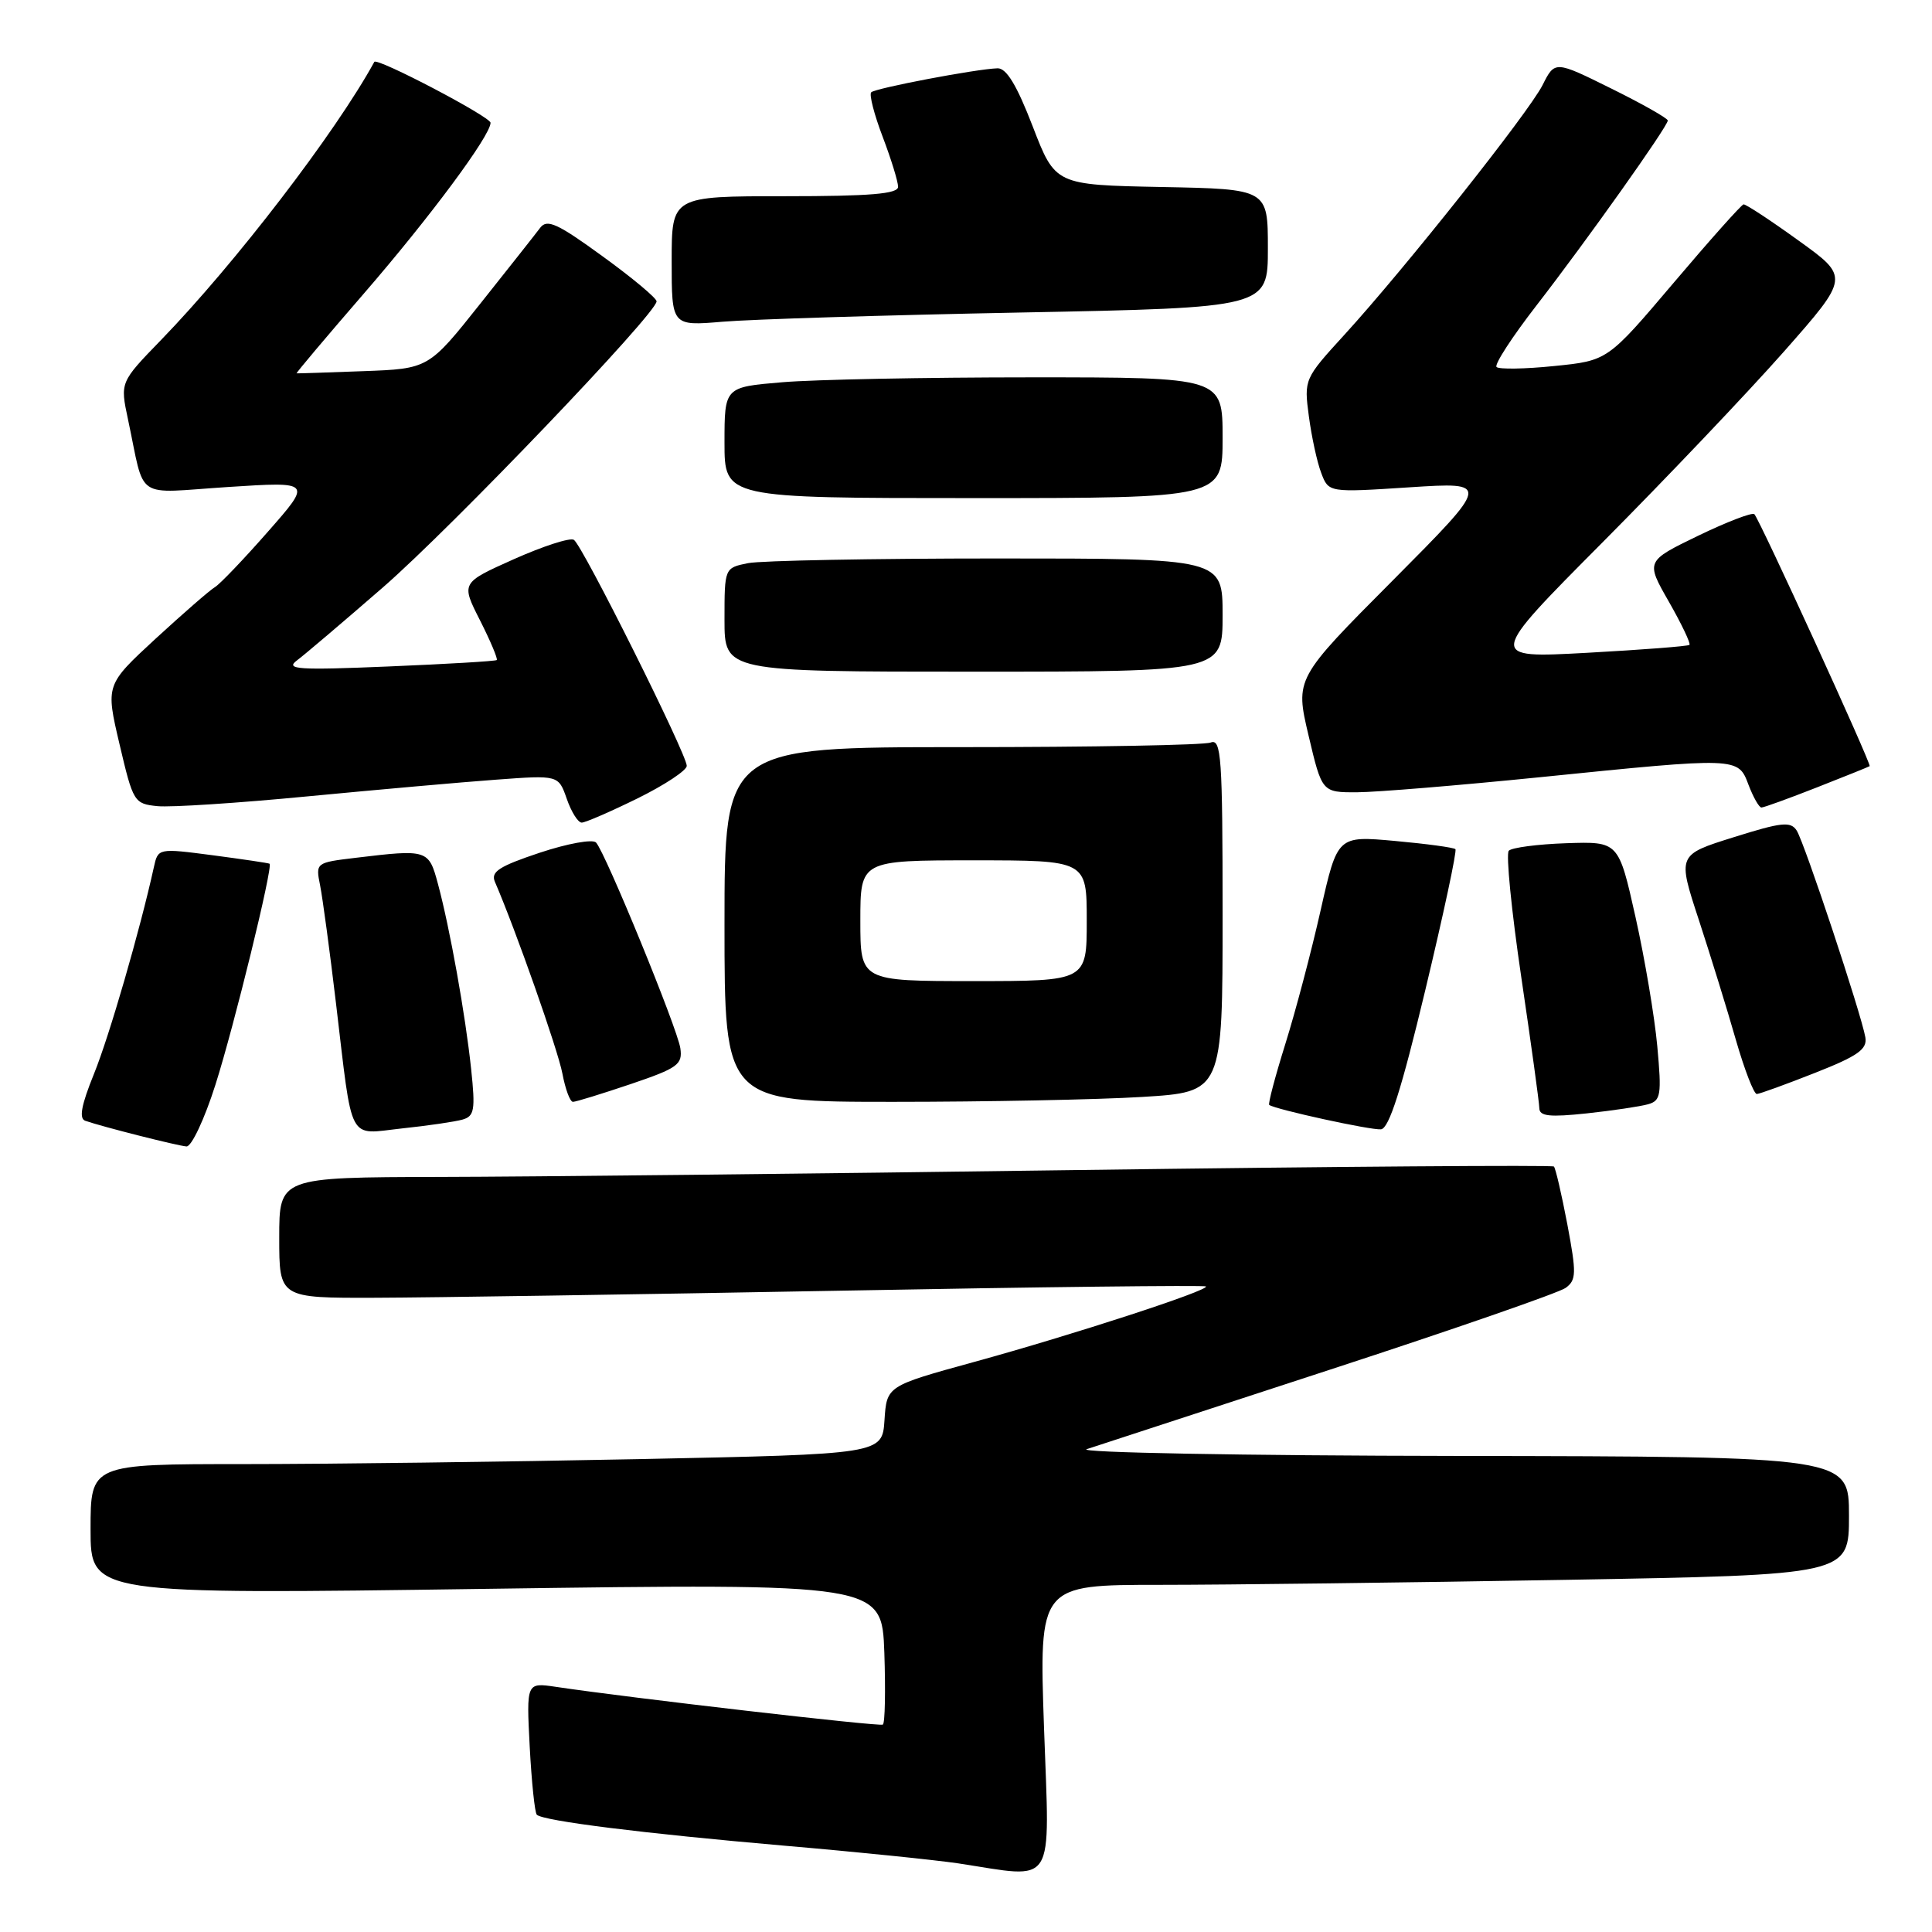 <?xml version="1.0" encoding="UTF-8" standalone="no"?>
<!DOCTYPE svg PUBLIC "-//W3C//DTD SVG 1.1//EN" "http://www.w3.org/Graphics/SVG/1.1/DTD/svg11.dtd" >
<svg xmlns="http://www.w3.org/2000/svg" xmlns:xlink="http://www.w3.org/1999/xlink" version="1.1" viewBox="0 0 256 256">
 <g >
 <path fill="currentColor"
d=" M 138.34 229.00 C 137.68 210.00 137.68 210.00 153.68 210.00 C 162.48 210.00 186.62 209.70 207.34 209.34 C 245.00 208.68 245.00 208.68 245.00 200.84 C 245.00 193.00 245.00 193.00 193.25 192.92 C 164.52 192.88 142.61 192.47 144.00 192.02 C 145.38 191.56 159.86 186.83 176.19 181.50 C 192.52 176.17 206.59 171.29 207.46 170.65 C 208.88 169.61 208.90 168.72 207.68 162.23 C 206.92 158.24 206.12 154.79 205.90 154.57 C 205.68 154.36 177.15 154.57 142.50 155.04 C 107.85 155.52 69.94 155.93 58.25 155.95 C 37.00 156.00 37.00 156.00 37.00 164.00 C 37.00 172.00 37.00 172.00 49.75 171.96 C 56.76 171.94 84.32 171.52 110.98 171.03 C 137.64 170.53 159.61 170.28 159.79 170.46 C 160.29 170.96 142.17 176.87 129.06 180.47 C 117.50 183.65 117.50 183.65 117.20 188.17 C 116.90 192.68 116.90 192.68 84.70 193.34 C 66.99 193.70 43.39 194.00 32.25 194.00 C 12.00 194.00 12.00 194.00 12.00 202.64 C 12.00 211.27 12.00 211.27 64.43 210.53 C 116.85 209.80 116.85 209.80 117.18 219.00 C 117.35 224.06 117.27 228.34 116.98 228.52 C 116.52 228.80 83.59 225.00 73.62 223.51 C 69.75 222.94 69.75 222.94 70.19 231.45 C 70.44 236.14 70.86 240.19 71.13 240.46 C 71.95 241.28 85.32 242.95 103.90 244.56 C 113.58 245.39 123.97 246.46 127.00 246.91 C 140.07 248.90 139.09 250.45 138.34 229.00 Z  M 28.54 143.75 C 31.01 136.02 36.20 114.80 35.72 114.45 C 35.60 114.36 32.22 113.86 28.22 113.33 C 20.94 112.38 20.94 112.38 20.38 114.94 C 18.55 123.25 14.48 137.31 12.45 142.30 C 10.77 146.44 10.44 148.22 11.30 148.51 C 13.63 149.32 23.52 151.82 24.71 151.91 C 25.37 151.96 27.10 148.29 28.54 143.75 Z  M 61.29 148.35 C 62.86 147.90 63.00 147.07 62.43 141.67 C 61.67 134.46 59.61 122.99 58.03 117.12 C 56.81 112.57 56.66 112.52 47.16 113.66 C 41.83 114.30 41.81 114.31 42.42 117.34 C 42.75 119.01 43.70 126.03 44.52 132.94 C 46.77 151.80 45.98 150.31 53.29 149.52 C 56.71 149.16 60.31 148.63 61.29 148.35 Z  M 188.86 131.19 C 191.27 121.14 193.07 112.73 192.85 112.52 C 192.64 112.30 189.03 111.81 184.84 111.43 C 177.22 110.74 177.22 110.74 174.99 120.62 C 173.77 126.05 171.66 134.03 170.31 138.34 C 168.96 142.66 168.00 146.29 168.18 146.41 C 169.05 147.02 181.69 149.78 182.99 149.64 C 184.06 149.52 185.70 144.37 188.86 131.19 Z  M 218.38 146.32 C 220.07 145.84 220.19 145.09 219.60 138.64 C 219.24 134.71 217.94 127.00 216.71 121.50 C 214.47 111.50 214.47 111.50 207.55 111.73 C 203.75 111.86 200.31 112.31 199.92 112.73 C 199.53 113.15 200.28 120.70 201.58 129.50 C 202.88 138.30 203.96 146.11 203.97 146.85 C 203.99 147.91 205.35 148.05 210.25 147.53 C 213.69 147.16 217.35 146.61 218.38 146.32 Z  M 83.56 143.65 C 89.81 141.53 90.46 141.06 90.15 138.90 C 89.75 136.23 80.23 112.99 78.98 111.64 C 78.54 111.16 75.19 111.77 71.52 112.99 C 66.12 114.79 65.00 115.52 65.58 116.85 C 68.33 123.21 73.94 139.16 74.52 142.25 C 74.91 144.31 75.53 146.00 75.92 146.00 C 76.30 146.00 79.74 144.94 83.56 143.65 Z  M 151.34 145.35 C 162.00 144.70 162.00 144.70 162.00 121.24 C 162.00 100.26 161.83 97.85 160.42 98.39 C 159.55 98.73 144.70 99.00 127.42 99.00 C 96.00 99.00 96.00 99.00 96.00 122.50 C 96.00 146.00 96.00 146.00 118.34 146.00 C 130.63 146.00 145.48 145.71 151.34 145.35 Z  M 240.50 142.16 C 246.19 139.92 247.44 139.03 247.17 137.45 C 246.63 134.35 239.10 111.65 238.07 110.05 C 237.27 108.81 236.07 108.94 229.71 110.94 C 222.27 113.27 222.27 113.27 225.10 121.88 C 226.65 126.62 228.86 133.76 230.00 137.75 C 231.15 141.74 232.40 144.98 232.79 144.96 C 233.18 144.94 236.65 143.68 240.50 142.16 Z  M 84.48 105.79 C 88.07 104.02 91.00 102.08 91.00 101.48 C 91.00 99.94 77.16 72.21 76.04 71.53 C 75.53 71.21 71.96 72.37 68.10 74.09 C 61.08 77.23 61.08 77.23 63.61 82.21 C 65.00 84.96 65.99 87.32 65.82 87.46 C 65.64 87.61 59.20 87.99 51.50 88.31 C 39.55 88.81 37.77 88.70 39.32 87.53 C 40.33 86.78 45.46 82.42 50.73 77.84 C 59.88 69.88 87.00 41.53 87.00 39.93 C 87.00 39.50 83.78 36.81 79.83 33.95 C 73.87 29.61 72.49 28.98 71.58 30.18 C 70.99 30.97 67.41 35.50 63.64 40.24 C 56.79 48.86 56.79 48.86 48.14 49.18 C 43.39 49.36 39.41 49.49 39.30 49.47 C 39.19 49.45 43.17 44.72 48.16 38.96 C 56.97 28.79 65.00 17.97 65.00 16.27 C 65.00 15.48 49.94 7.58 49.60 8.20 C 44.46 17.58 31.16 34.92 21.32 45.07 C 15.91 50.65 15.91 50.65 16.96 55.57 C 19.29 66.49 17.60 65.35 30.22 64.53 C 41.34 63.81 41.34 63.81 35.51 70.44 C 32.31 74.09 29.15 77.39 28.49 77.79 C 27.82 78.18 24.29 81.26 20.63 84.62 C 13.99 90.75 13.99 90.75 15.84 98.62 C 17.64 106.29 17.77 106.51 20.88 106.82 C 22.63 106.99 31.59 106.41 40.78 105.52 C 49.98 104.64 61.21 103.64 65.75 103.31 C 74.00 102.70 74.00 102.70 75.10 105.85 C 75.70 107.58 76.59 109.00 77.08 109.00 C 77.56 109.00 80.90 107.55 84.48 105.79 Z  M 240.74 104.34 C 244.46 102.88 247.61 101.61 247.74 101.52 C 248.03 101.33 233.16 68.83 232.46 68.13 C 232.19 67.86 228.84 69.14 225.01 70.99 C 218.06 74.36 218.06 74.36 221.14 79.74 C 222.83 82.70 224.05 85.27 223.86 85.45 C 223.66 85.63 217.56 86.10 210.29 86.50 C 197.08 87.22 197.08 87.22 212.35 71.86 C 220.75 63.41 231.55 52.05 236.35 46.62 C 245.07 36.73 245.07 36.73 238.31 31.87 C 234.60 29.19 231.32 27.04 231.03 27.08 C 230.74 27.13 226.57 31.80 221.76 37.48 C 213.02 47.79 213.02 47.79 205.95 48.50 C 202.06 48.90 198.62 48.95 198.30 48.63 C 197.98 48.31 200.37 44.63 203.61 40.45 C 210.21 31.93 220.97 16.78 220.99 15.97 C 220.99 15.68 217.63 13.77 213.52 11.74 C 206.03 8.03 206.03 8.03 204.40 11.27 C 202.53 14.95 186.15 35.59 178.14 44.36 C 172.82 50.18 172.78 50.27 173.43 55.15 C 173.79 57.86 174.52 61.25 175.07 62.67 C 176.05 65.27 176.05 65.27 186.78 64.57 C 197.50 63.88 197.50 63.88 184.56 76.90 C 171.61 89.91 171.61 89.91 173.39 97.46 C 175.17 105.00 175.17 105.00 179.84 104.98 C 182.40 104.97 193.28 104.07 204.00 102.99 C 230.41 100.31 230.30 100.31 231.69 104.00 C 232.32 105.65 233.09 107.00 233.40 107.00 C 233.72 107.00 237.02 105.80 240.74 104.34 Z  M 162.00 81.50 C 162.00 74.00 162.00 74.00 132.12 74.00 C 115.69 74.00 100.84 74.28 99.12 74.62 C 96.00 75.25 96.00 75.25 96.00 82.12 C 96.00 89.00 96.00 89.00 129.00 89.00 C 162.00 89.00 162.00 89.00 162.00 81.50 Z  M 162.00 58.00 C 162.00 50.00 162.00 50.00 136.65 50.00 C 122.71 50.00 107.86 50.29 103.65 50.65 C 96.00 51.29 96.00 51.29 96.00 58.65 C 96.00 66.00 96.00 66.00 129.00 66.00 C 162.00 66.00 162.00 66.00 162.00 58.00 Z  M 135.25 41.41 C 168.00 40.77 168.00 40.77 168.00 32.91 C 168.00 25.05 168.00 25.05 153.92 24.78 C 139.83 24.50 139.83 24.50 136.84 16.75 C 134.73 11.28 133.36 9.02 132.18 9.05 C 129.34 9.14 115.99 11.68 115.44 12.23 C 115.15 12.52 115.83 15.17 116.96 18.13 C 118.08 21.08 119.00 24.06 119.00 24.75 C 119.00 25.69 115.33 26.00 104.00 26.00 C 89.00 26.00 89.00 26.00 89.00 34.60 C 89.00 43.20 89.00 43.20 95.75 42.63 C 99.46 42.31 117.24 41.76 135.25 41.41 Z  M 114.00 122.00 C 114.00 114.00 114.00 114.00 129.00 114.00 C 144.00 114.00 144.00 114.00 144.00 122.00 C 144.00 130.00 144.00 130.00 129.00 130.00 C 114.00 130.00 114.00 130.00 114.00 122.00 Z "/>
</g>
</svg>